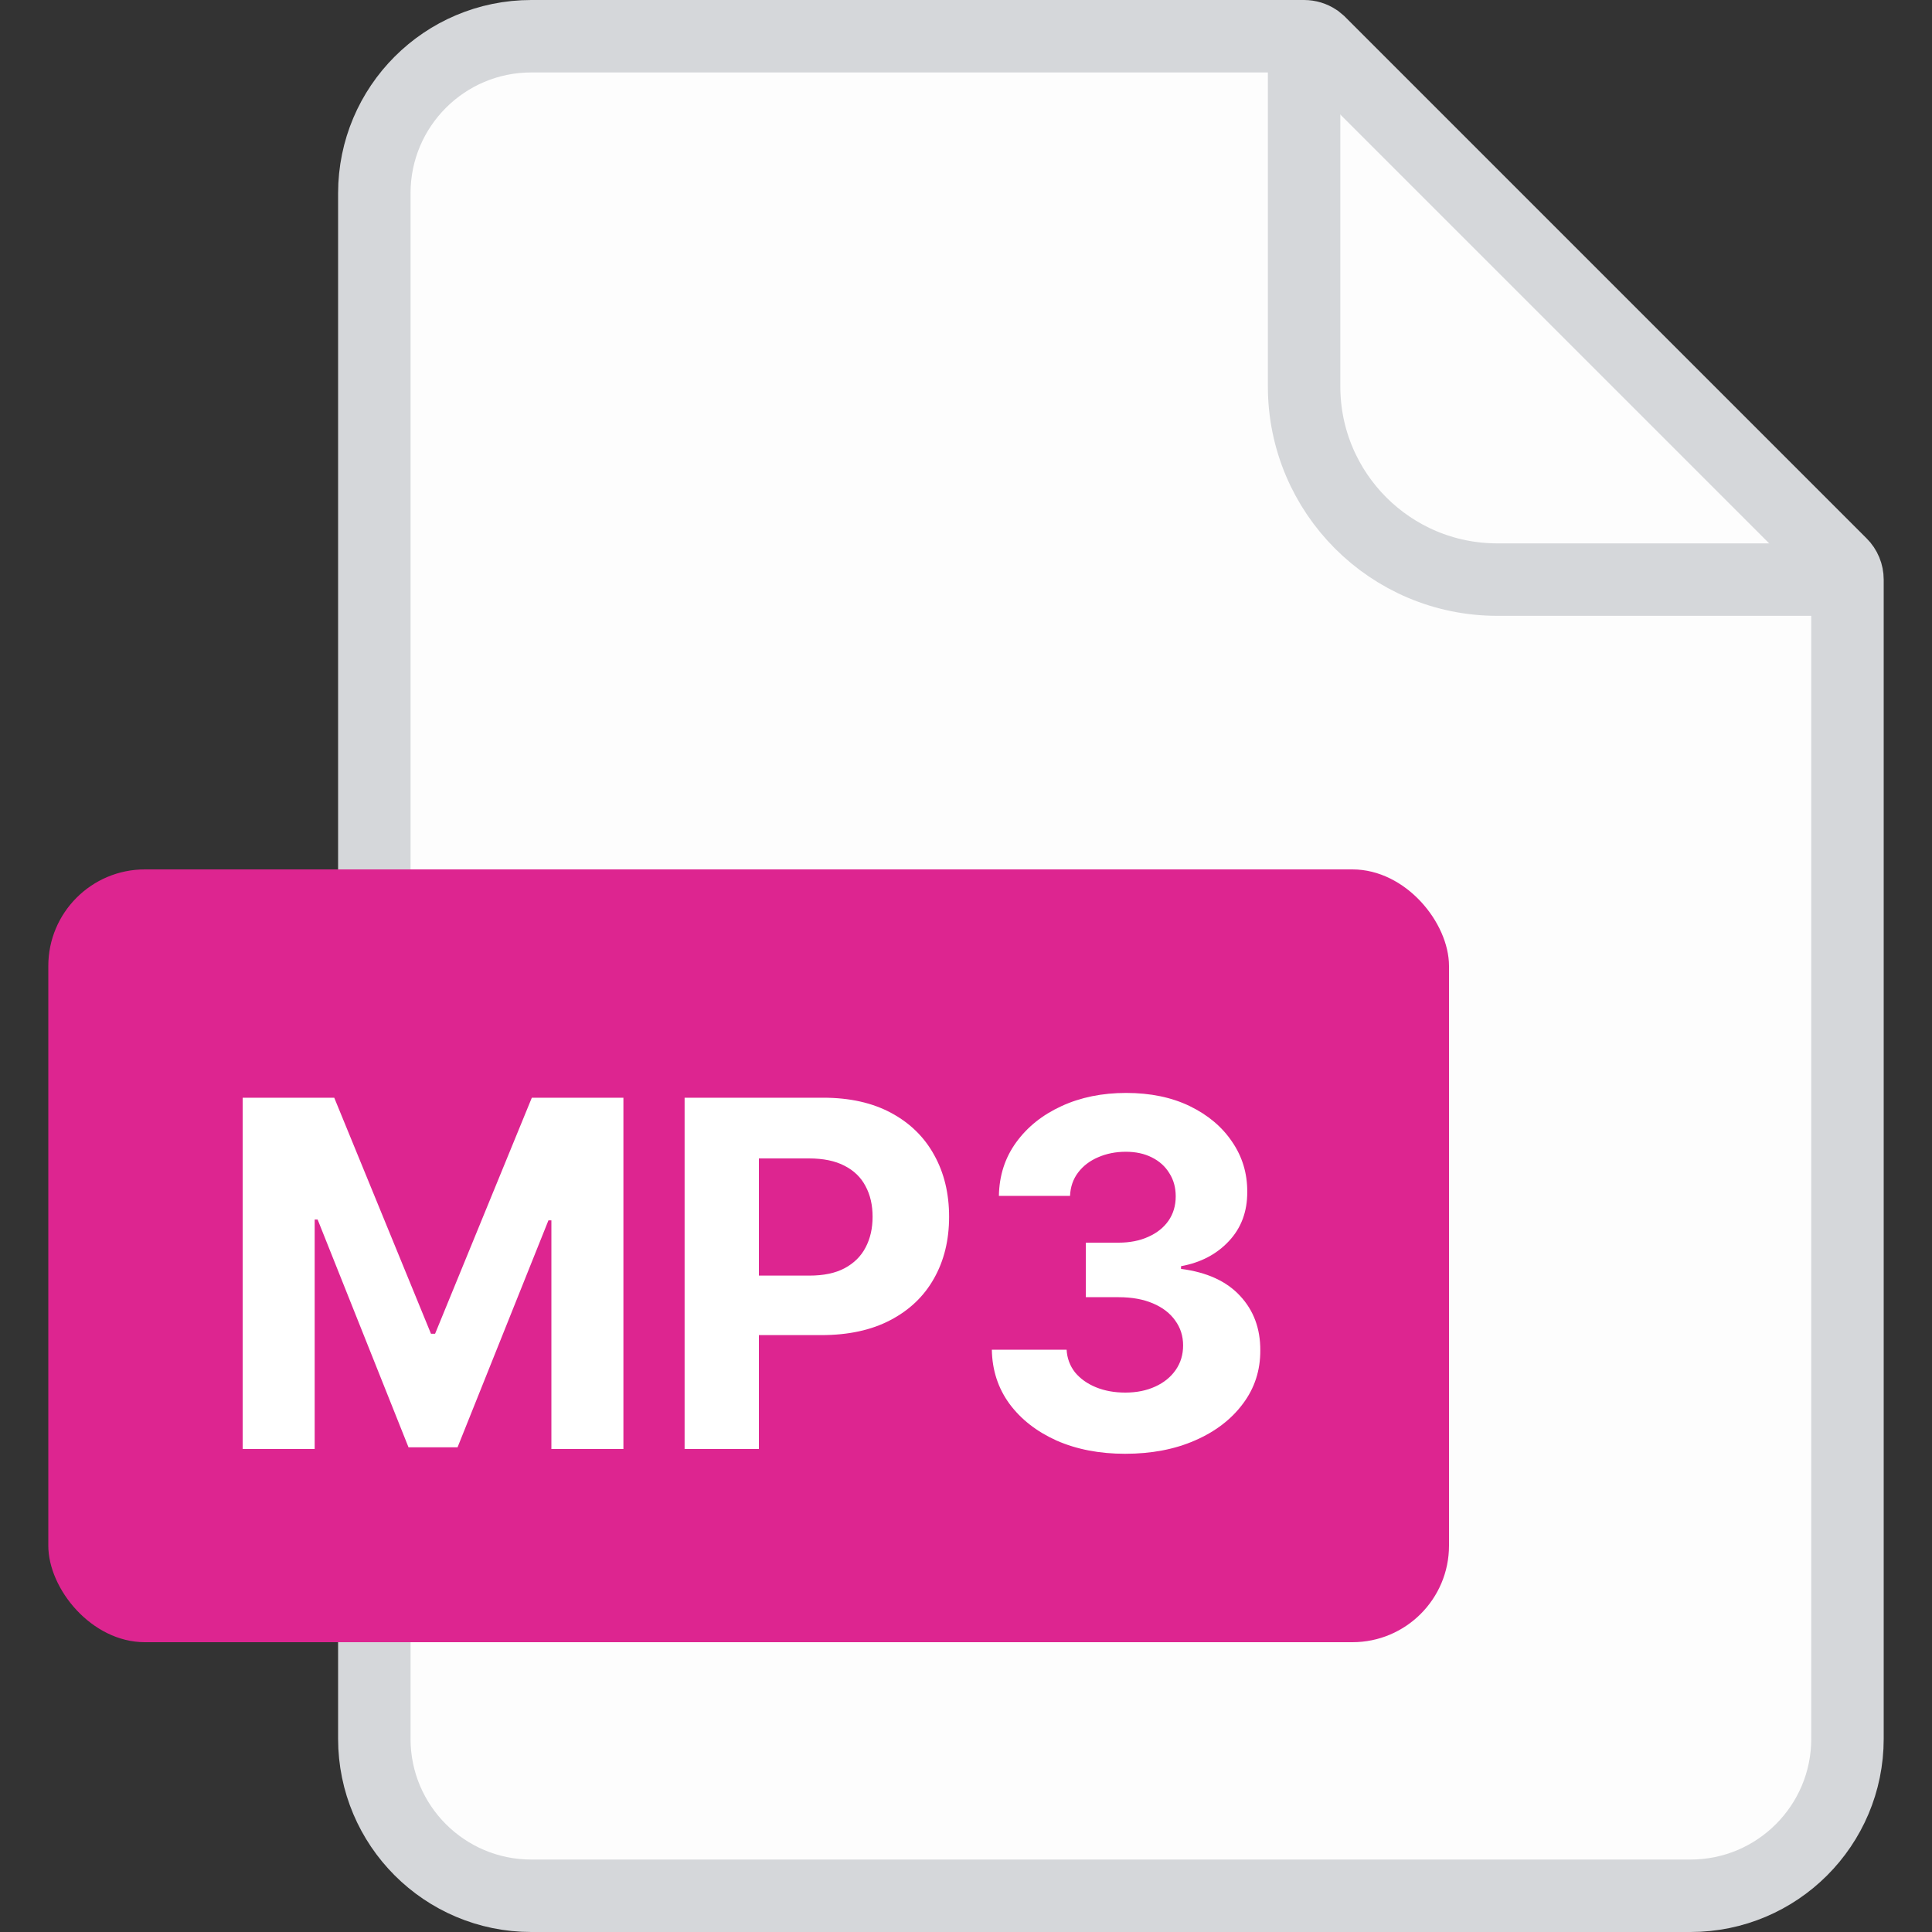 <svg width="40" height="40" viewBox="0 0 40 40" fill="none" xmlns="http://www.w3.org/2000/svg">
<rect x="0" y="0" width="40" height="40" fill="#333333" stroke="none"/>
<path d="M11 0.75H27C27.091 0.75 27.179 0.777 27.254 0.827L27.323 0.884L38.116 11.677C38.202 11.762 38.25 11.879 38.25 12V36C38.25 37.795 36.795 39.25 35 39.25H11C9.205 39.25 7.75 37.795 7.75 36V4C7.75 2.205 9.205 0.75 11 0.75Z" fill="#FDFDFD" stroke="#D5D7DA" stroke-width="1.5"/>
<path d="M27 0.5V8C27 10.209 28.791 12 31 12H38.5" stroke="#D5D7DA" stroke-width="1.5"/>
<rect x="1" y="18" width="29" height="16" rx="2" fill="#DD2590"/>
<path d="M5.024 22.727H6.92L8.923 27.614H9.008L11.011 22.727H12.907V30H11.416V25.266H11.355L9.473 29.965H8.458L6.576 25.249H6.515V30H5.024V22.727ZM14.174 30V22.727H17.043C17.595 22.727 18.065 22.833 18.453 23.043C18.841 23.252 19.137 23.542 19.341 23.913C19.547 24.283 19.65 24.709 19.65 25.192C19.65 25.675 19.546 26.101 19.337 26.47C19.129 26.84 18.827 27.127 18.432 27.333C18.039 27.539 17.563 27.642 17.004 27.642H15.175V26.41H16.756C17.052 26.41 17.296 26.359 17.487 26.257C17.681 26.153 17.826 26.01 17.921 25.827C18.018 25.643 18.066 25.431 18.066 25.192C18.066 24.95 18.018 24.74 17.921 24.56C17.826 24.377 17.681 24.236 17.487 24.137C17.293 24.035 17.047 23.984 16.749 23.984H15.712V30H14.174ZM23.294 30.099C22.764 30.099 22.292 30.008 21.877 29.826C21.465 29.641 21.14 29.388 20.901 29.066C20.664 28.742 20.542 28.368 20.535 27.944H22.083C22.093 28.121 22.151 28.278 22.257 28.413C22.366 28.545 22.511 28.648 22.691 28.722C22.87 28.795 23.073 28.832 23.298 28.832C23.532 28.832 23.739 28.79 23.919 28.707C24.099 28.625 24.24 28.51 24.342 28.363C24.444 28.216 24.495 28.047 24.495 27.855C24.495 27.661 24.44 27.489 24.331 27.34C24.225 27.189 24.071 27.07 23.87 26.985C23.671 26.9 23.434 26.857 23.159 26.857H22.481V25.728H23.159C23.391 25.728 23.596 25.688 23.774 25.607C23.954 25.527 24.093 25.416 24.193 25.273C24.292 25.129 24.342 24.961 24.342 24.769C24.342 24.587 24.298 24.427 24.21 24.29C24.125 24.15 24.005 24.041 23.848 23.963C23.694 23.885 23.515 23.846 23.308 23.846C23.1 23.846 22.91 23.884 22.737 23.959C22.564 24.033 22.425 24.138 22.321 24.276C22.217 24.413 22.162 24.574 22.154 24.759H20.681C20.688 24.34 20.807 23.97 21.039 23.651C21.271 23.331 21.584 23.081 21.977 22.901C22.372 22.719 22.818 22.628 23.316 22.628C23.817 22.628 24.257 22.719 24.633 22.901C25.009 23.084 25.302 23.33 25.51 23.64C25.721 23.948 25.825 24.293 25.823 24.677C25.825 25.084 25.698 25.424 25.443 25.696C25.189 25.968 24.859 26.141 24.452 26.215V26.271C24.987 26.34 25.394 26.526 25.674 26.829C25.955 27.13 26.095 27.506 26.093 27.958C26.095 28.372 25.975 28.741 25.734 29.062C25.495 29.384 25.165 29.638 24.743 29.822C24.322 30.007 23.839 30.099 23.294 30.099Z" fill="white"/>
</svg>
